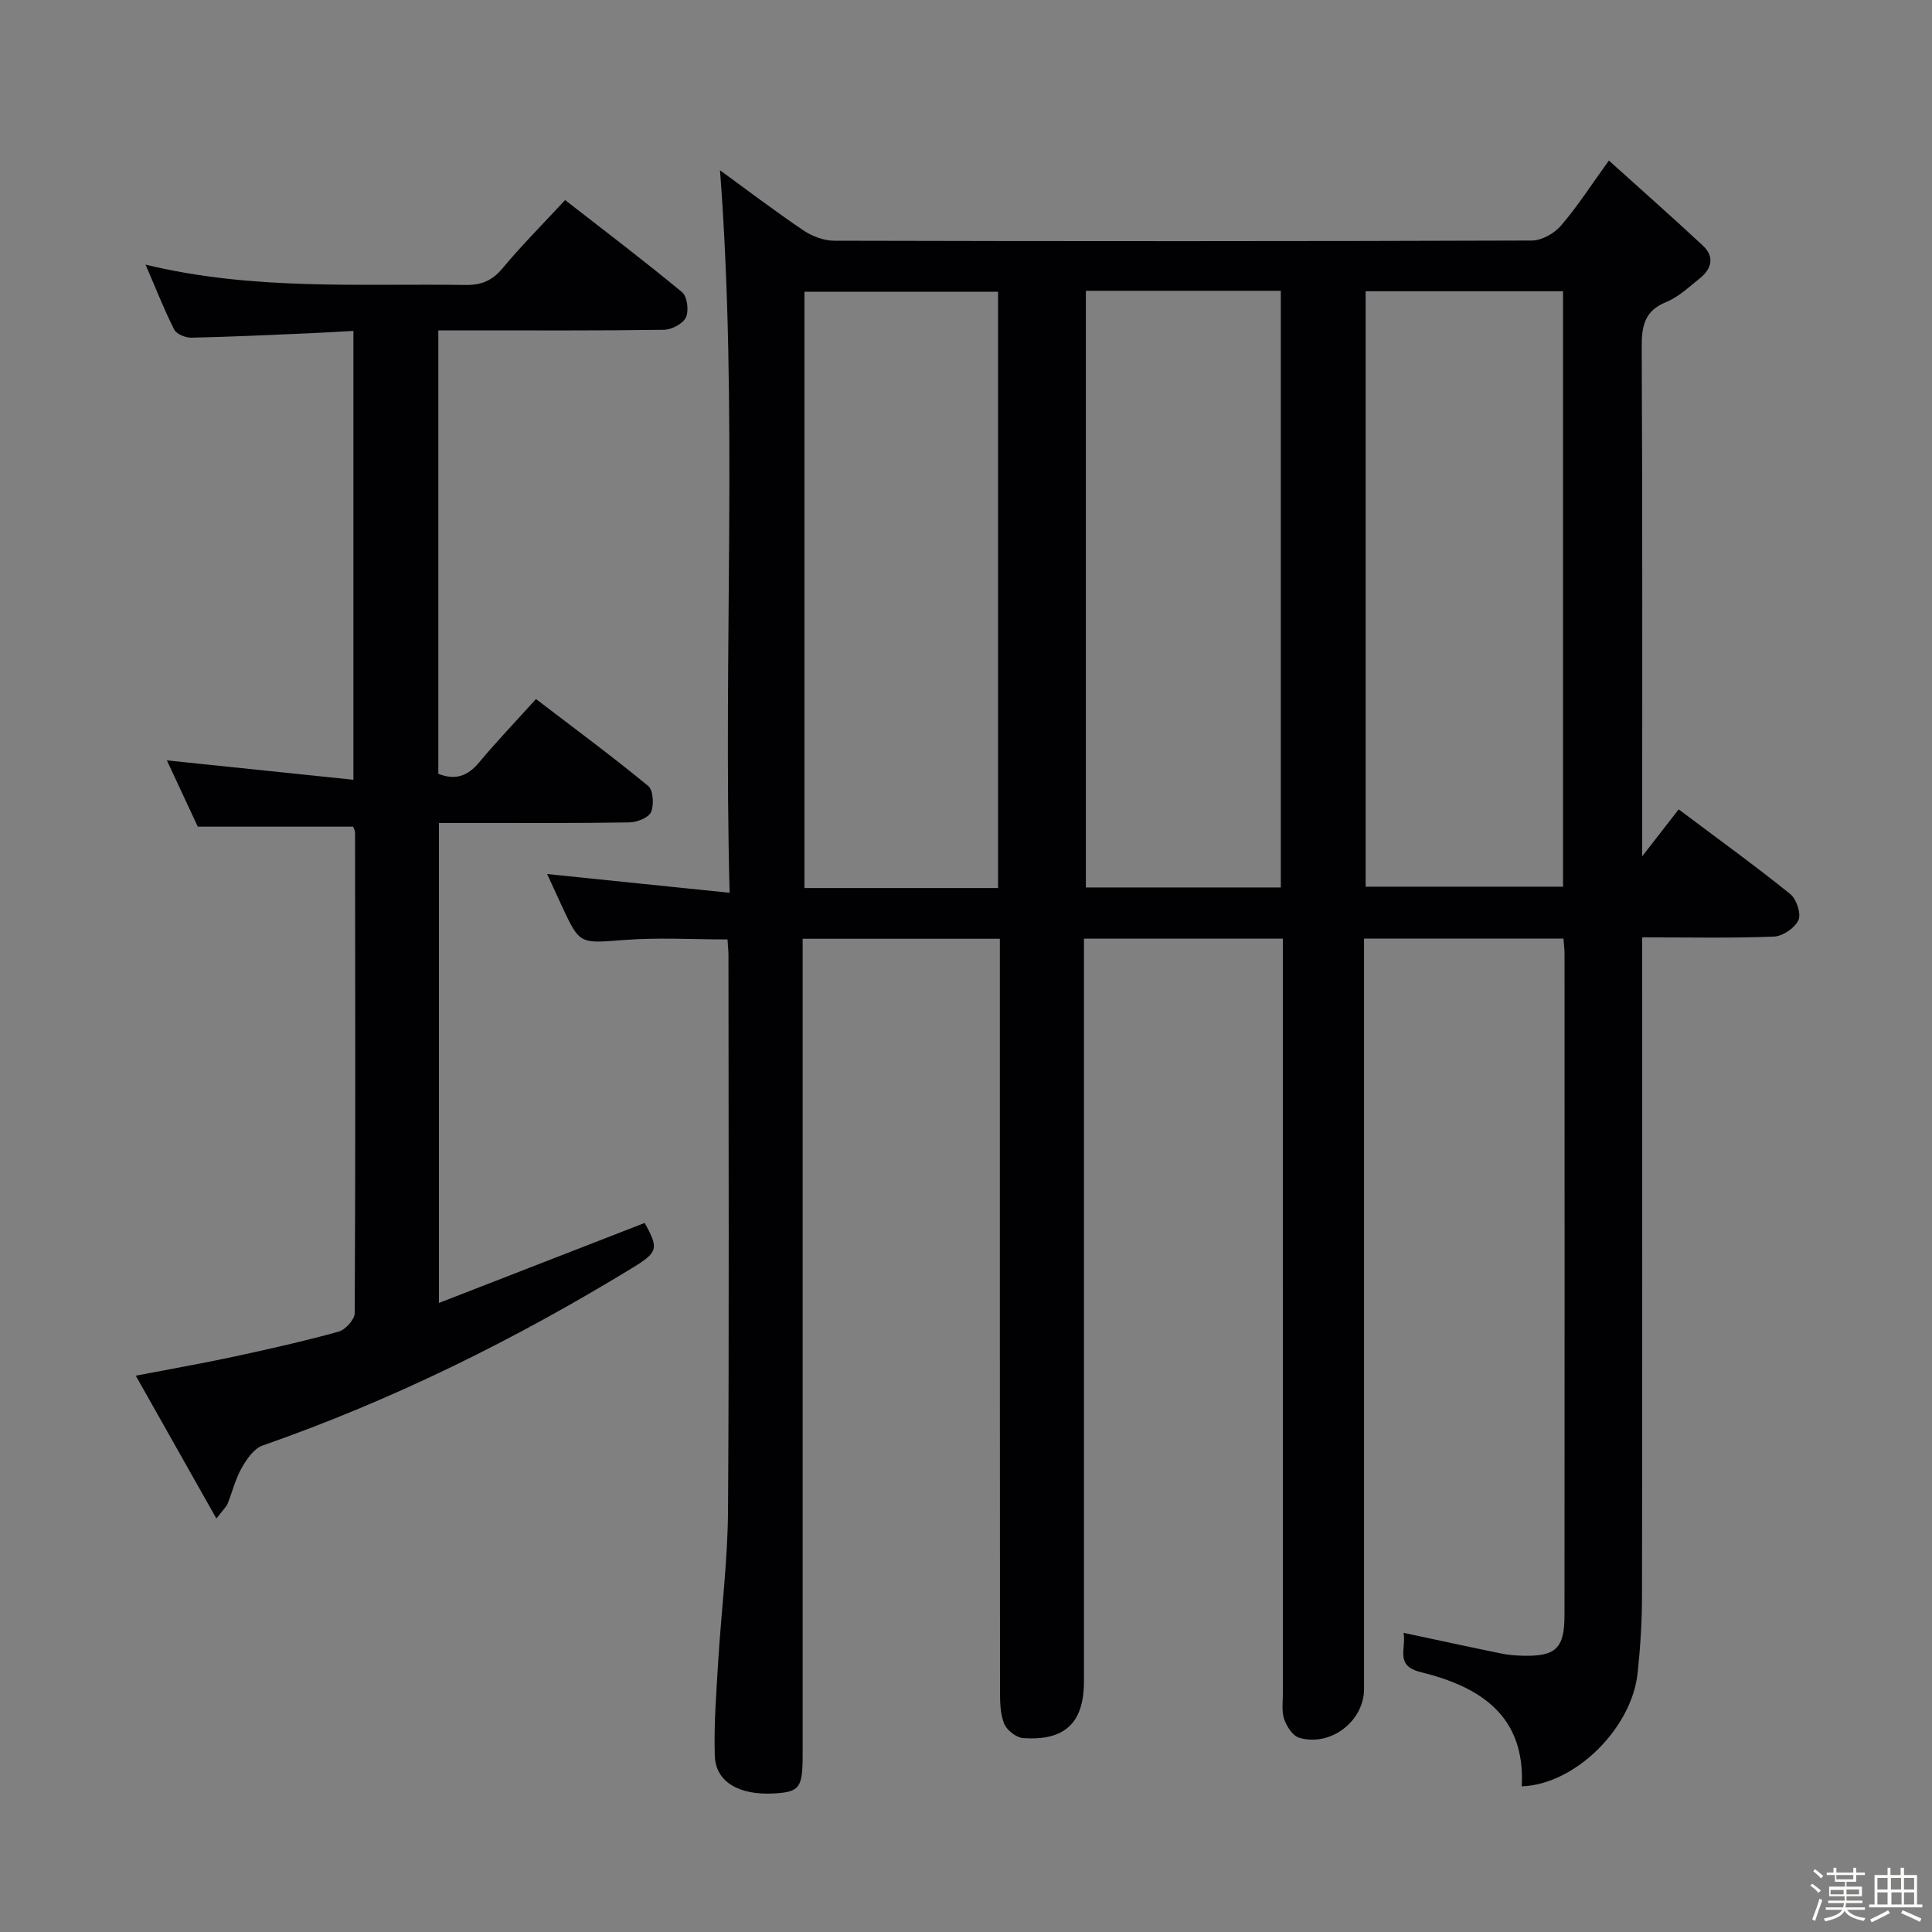 <svg enable-background="new 0 0 400 400" viewBox="0 0 400 400" xmlns="http://www.w3.org/2000/svg"><rect x="0" y="0" width="400" height="400" fill="#808080" stroke="none"/><path d="m374.8 390.4.4-.4c.7.5 1.3 1 1.8 1.4l-.5.5c-.5-.6-1.1-1.1-1.7-1.5zm1 7.3-.6-.3c.5-1.4 1.1-2.8 1.5-4.3.2.1.4.2.6.3-.5 1.3-1 2.8-1.5 4.3zm-.4-10.3.4-.4c.4.3 1 .8 1.7 1.4l-.5.5c-.4-.5-1-1-1.6-1.5zm2.5.3h1.7v-1h.6v1h3.5v-1h.6v1h1.8v.5h-1.8v1.4h-2v1h3.2v2h-3.2v.9h3.3v.5h-3.4c0 .3-.1.6-.1.9h4v.5h-3.7c.7.9 1.9 1.5 3.8 1.7-.1.2-.2.4-.3.6-2.1-.4-3.5-1.1-4-2.1-.4 1-1.8 1.7-4 2.2-.1-.2-.2-.4-.3-.6 2.1-.4 3.4-1 3.8-1.8h-3.4v-.5h3.6c.1-.3.1-.6.2-.9h-3.3v-.5h3.4c0-.3 0-.6 0-.9h-3.2v-2h3.3v-1h-2.1v-1.4h-1.7v-.5zm1.1 3.5v1h2.7c0-.3 0-.4 0-.4 0-.1 0-.2 0-.2 0-.1 0-.2 0-.3h-2.7zm1.2-3v.9h3.5v-.9zm4.7 3h-2.6v.6.4h2.6z" fill="#fcfbfa"/><path d="m393.6 386.7h.6v1.5h2.7v6.1h1.1v.6h-11v-.6h1.1v-6.1h2.7v-1.5h.6v1.5h2.1v-1.5zm-2.7 8.8.4.6c-1.2.6-2.5 1.3-3.8 1.9-.1-.2-.2-.4-.3-.6 1.2-.6 2.5-1.2 3.7-1.9zm-2.2-6.7v2.4h2.1v-2.4zm0 3v2.5h2.1v-2.5zm2.8-3v2.4h2.1v-2.4zm.1 3v2.5h2.1v-2.5h-2.2zm5.9 6.1c-1.4-.7-2.7-1.3-3.9-1.8l.3-.6c1.5.6 2.7 1.2 3.9 1.7zm-1.2-9.1h-2.1v2.4h2.1zm-2.1 3v2.5h2.1v-2.5z" fill="#fcfbfa"/><g fill="#010104"><path d="m315.06 369.84c.79-14.64-8.64-20.64-20.9-23.64-5.45-1.33-2.97-4.83-3.57-8.14 7.06 1.5 13.61 2.93 20.17 4.27 1.46.3 2.97.43 4.46.47 6.84.18 8.69-1.48 8.69-8.34.04-45.66.02-91.32.01-136.99 0-.96-.13-1.92-.22-3.14-13.71 0-27.14 0-41.29 0v6.39 148.98c0 6.64-6.91 12-13.42 10.09-1.34-.39-2.61-2.36-3.12-3.87-.56-1.66-.26-3.62-.26-5.45-.01-49.83-.01-99.66-.01-149.48 0-2.13 0-4.26 0-6.65-13.84 0-27.1 0-41.18 0v6.29 147.48c0 8.57-3.92 12.36-12.61 11.74-1.42-.1-3.37-1.64-3.91-2.98-.83-2.07-.86-4.54-.86-6.84-.04-49.83-.03-99.66-.03-149.48 0-1.96 0-3.93 0-6.19-13.66 0-26.9 0-40.83 0v5.93 162.98c0 6.89-.62 7.73-5.85 8.04-7.29.43-12.18-2.36-12.34-7.82-.2-6.46.31-12.95.7-19.41.63-10.45 1.97-20.88 2.04-31.32.25-38.33.1-76.66.09-114.99 0-.98-.12-1.96-.2-3.27-7.22 0-14.33-.43-21.37.11-9.21.7-9.19 1.03-12.93-7.04-1.05-2.26-2.08-4.53-3.04-6.61 12.21 1.25 24.44 2.51 37.78 3.88-1.34-50.6 1.77-100.13-1.99-149.59 5.45 3.97 11.26 8.39 17.3 12.47 1.79 1.21 4.2 2.11 6.33 2.12 48.16.12 96.32.13 144.48-.04 2.04-.01 4.62-1.48 6.01-3.09 3.35-3.88 6.14-8.25 9.91-13.47 6.71 6.05 13.15 11.73 19.44 17.59 2.5 2.32 1.86 4.83-.64 6.82-2.21 1.76-4.36 3.83-6.91 4.87-4.56 1.85-5.11 5.01-5.09 9.42.17 34.66.1 69.31.1 105.35 2.93-3.77 5.2-6.69 7.55-9.72 8.59 6.45 16 11.8 23.1 17.53 1.29 1.04 2.3 4.07 1.7 5.4-.73 1.62-3.26 3.34-5.08 3.41-8.81.35-17.64.16-27.27.16v5.95c0 43.49.03 86.99-.04 130.48-.01 5.31-.35 10.64-.91 15.91-1.23 11.51-13.04 23.08-23.99 23.43zm-32.32-309.54v123.28h40.87c0-41.31 0-82.2 0-123.28-13.74 0-27.16 0-40.87 0zm-57.92-.09v123.53h40.36c0-41.3 0-82.35 0-123.53-13.56 0-26.7 0-40.36 0zm-18.18 123.65c0-41.49 0-82.48 0-123.46-13.58 0-26.8 0-40.09 0v123.46z"/><path d="m44.8 314.4c-5.77-10.23-11.02-19.53-16.69-29.58 7.36-1.42 13.82-2.54 20.22-3.92 7.3-1.57 14.59-3.21 21.78-5.2 1.4-.39 3.32-2.5 3.33-3.82.17-33.16.11-66.33.07-99.5 0-.46-.29-.91-.4-1.23-10.55 0-20.94 0-32.16 0-1.8-3.86-4.02-8.61-6.4-13.72 13.02 1.35 25.57 2.65 38.62 4.01 0-31.32 0-61.73 0-92.93-3.02.16-6.06.36-9.1.49-8.14.35-16.28.74-24.42.91-1.22.03-3.1-.72-3.58-1.67-2.08-4.1-3.76-8.42-5.93-13.45 22.36 5.42 44.35 3.88 66.24 4.21 3.29.05 5.53-.89 7.67-3.46 3.93-4.72 8.29-9.09 12.95-14.12 8.14 6.34 16.33 12.54 24.22 19.08 1.07.89 1.44 3.85.79 5.22-.62 1.32-2.97 2.54-4.57 2.56-13.66.2-27.33.12-41 .12-1.79 0-3.57 0-5.69 0v91.81c3.55 1.39 6.08.47 8.42-2.33 3.62-4.34 7.54-8.43 11.8-13.15 7.84 5.99 15.68 11.79 23.22 17.98 1.06.87 1.24 3.91.6 5.42-.49 1.16-2.9 2.11-4.47 2.14-11 .19-22 .11-33 .12-1.99 0-3.98 0-6.44 0v99.37c14.4-5.6 28.49-11.08 42.59-16.56 2.96 5.27 2.73 6.08-2.43 9.23-24.32 14.87-49.72 27.44-76.67 36.85-1.79.62-3.3 2.82-4.33 4.64-1.3 2.28-1.93 4.94-2.92 7.41-.24.6-.77 1.06-2.32 3.07z"/></g></svg>